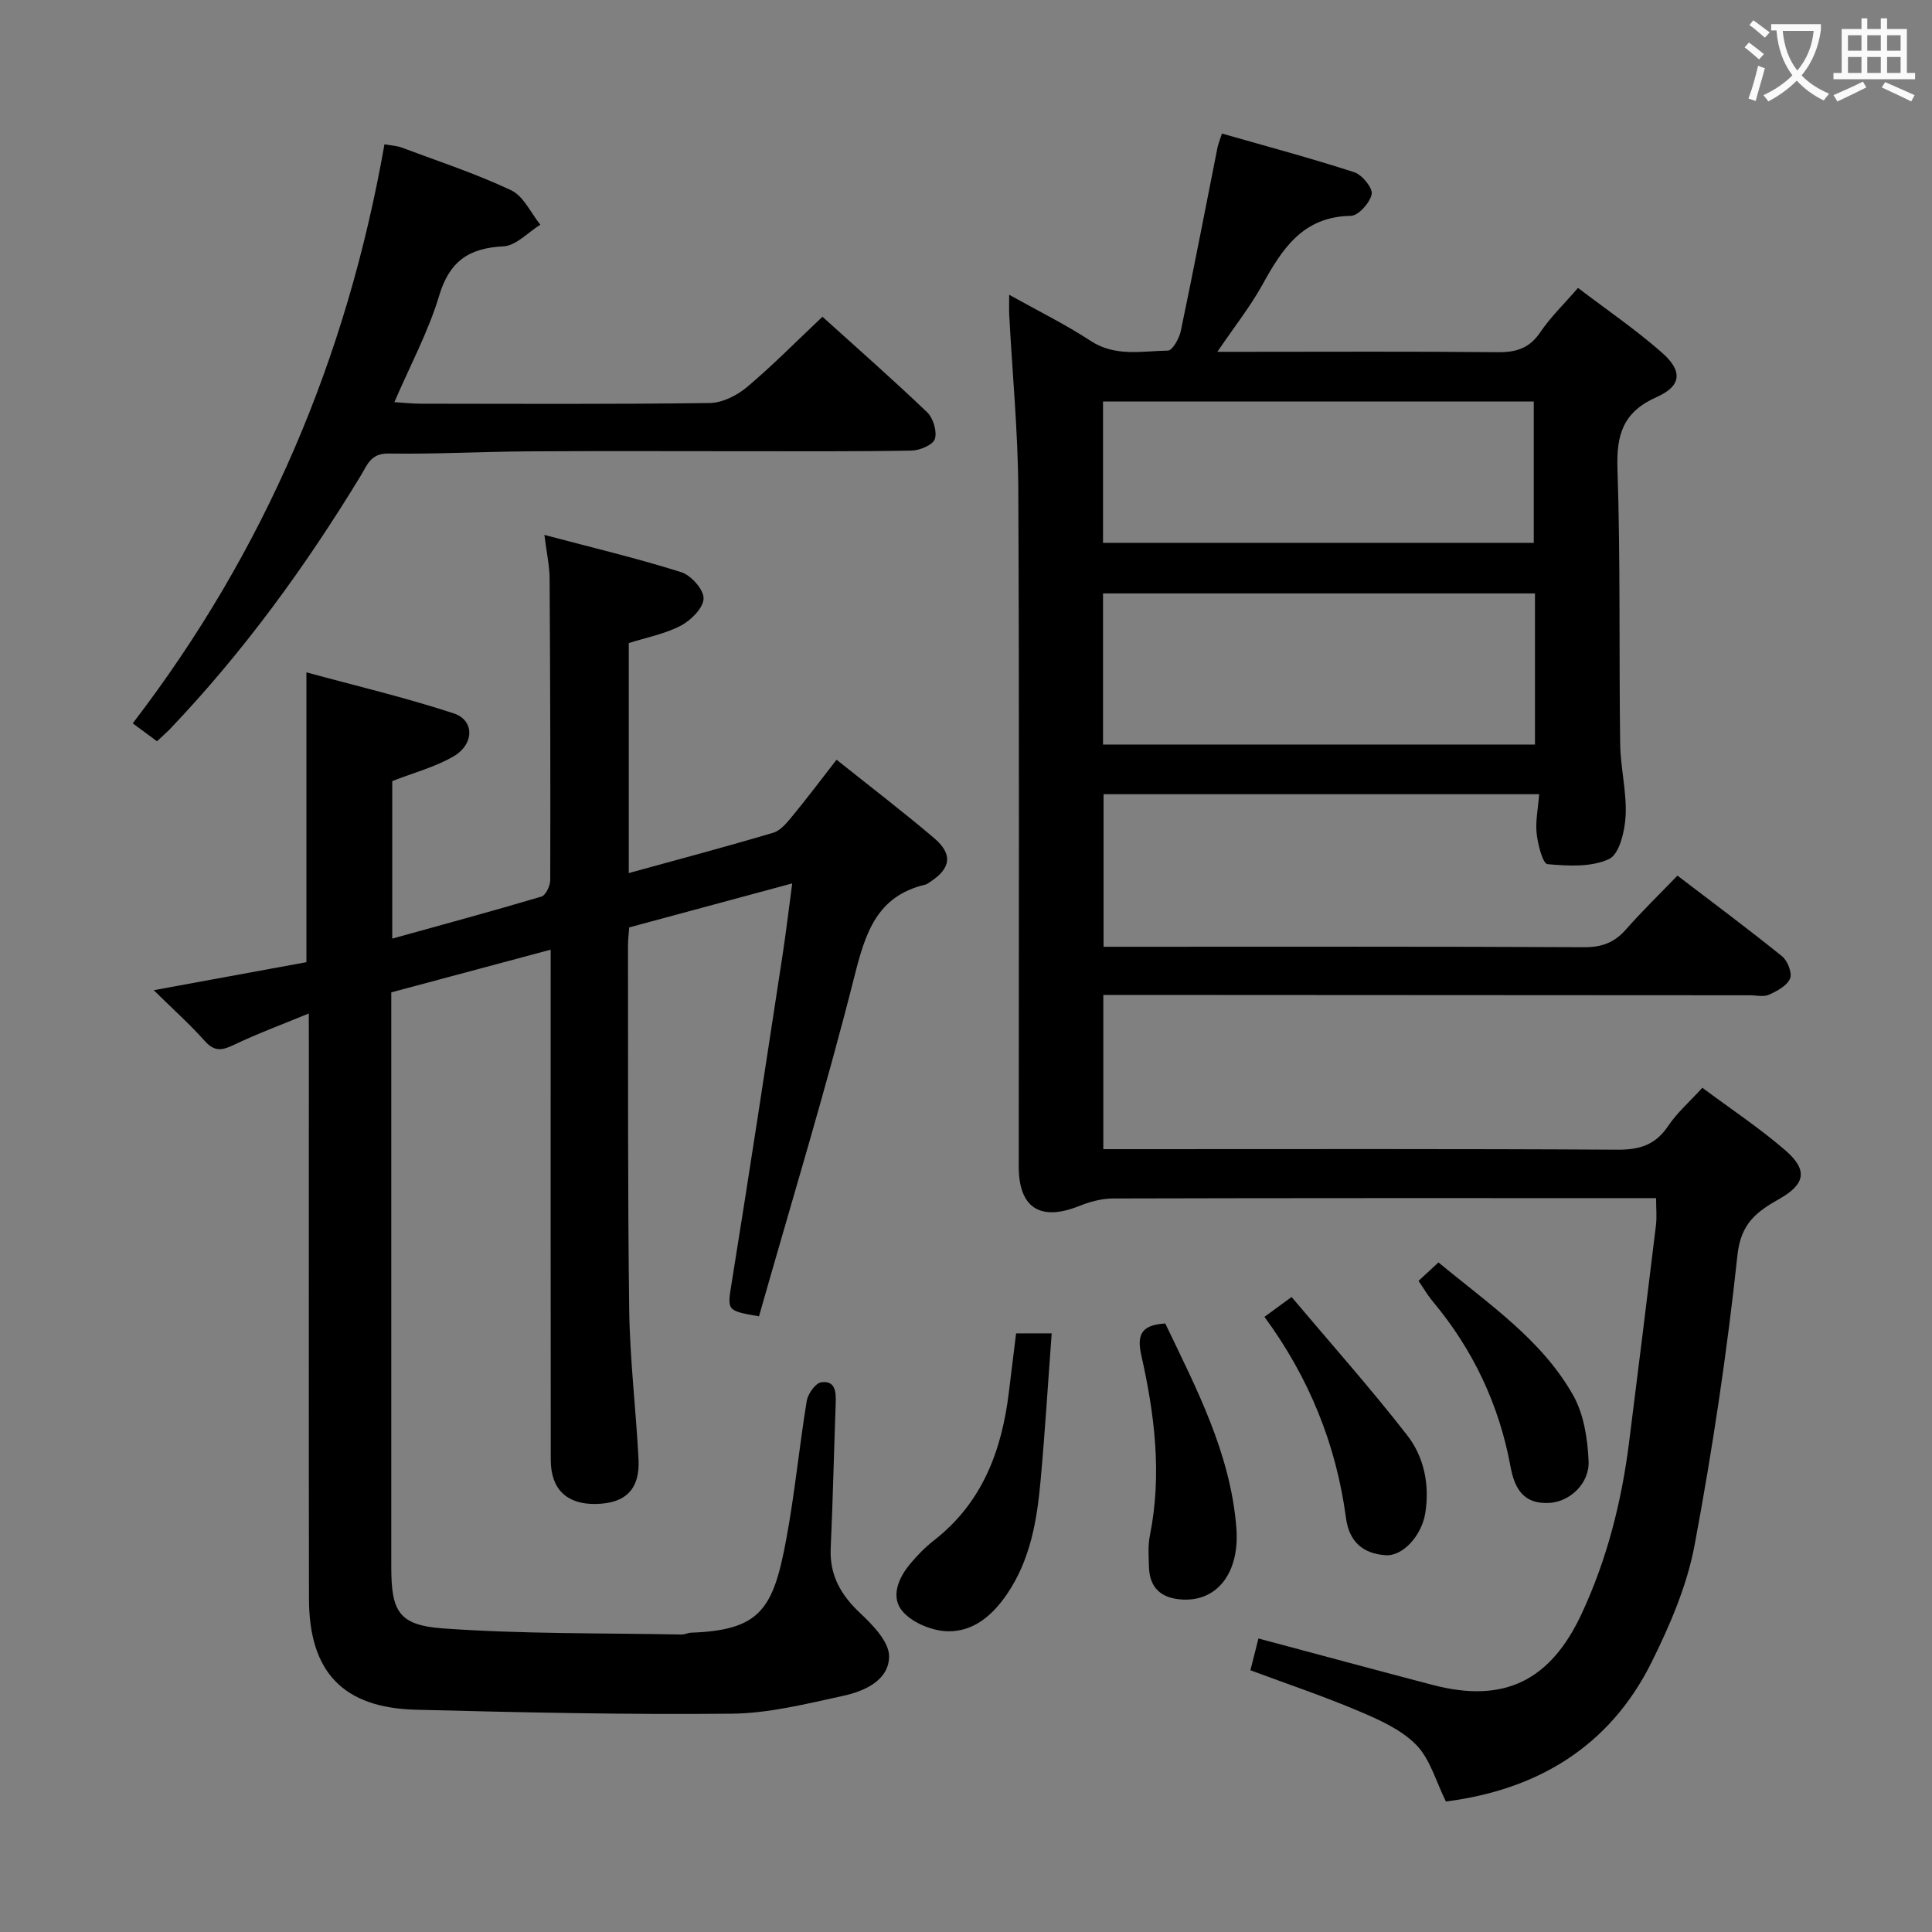 <svg enable-background="new 0 0 400 400" viewBox="0 0 400 400" xmlns="http://www.w3.org/2000/svg"><rect x="0" y="0" width="400" height="400" fill="#808080" stroke="none"/><g fill="#010000"><path d="m347.3 181.29c7.53 5.75 14.71 11.09 21.67 16.71 1.14.92 2.13 3.48 1.64 4.61-.64 1.49-2.7 2.59-4.38 3.34-1.11.5-2.62.11-3.96.11-42.5-.02-85-.04-127.5-.07-1.99 0-3.98 0-6.34 0v31.93h5.98c33.5 0 67-.09 100.5.11 4.62.03 7.87-1.02 10.48-4.93 1.82-2.72 4.38-4.94 7.06-7.89 5.88 4.38 11.83 8.32 17.18 12.95 4.67 4.04 4.2 6.98-1.2 10.04-4.72 2.67-8.01 5.06-8.71 11.66-2.15 20.12-5.16 40.18-8.88 60.07-1.56 8.33-5.07 16.5-8.87 24.16-8.77 17.7-23.91 26.51-42.61 28.89-2.08-4.18-3.26-8.78-6.14-11.72-3.11-3.17-7.63-5.19-11.85-6.97-7.29-3.1-14.83-5.63-22.49-8.48.57-2.23 1.08-4.26 1.67-6.58 12.16 3.25 24.08 6.47 36.03 9.61 14.84 3.9 24.45-.85 30.93-14.83 5.23-11.27 8.22-23.1 9.77-35.36 1.89-14.99 3.75-29.99 5.57-45 .2-1.63.03-3.3.03-5.59-1.87 0-3.65 0-5.43 0-35.67 0-71.33-.03-107 .07-2.37.01-4.85.69-7.07 1.58-8.01 3.2-12.46.35-12.46-8.18 0-46.67.13-93.33-.09-140-.06-12.11-1.24-24.22-1.88-36.33-.06-1.14-.01-2.28-.01-4.17 5.98 3.34 11.64 6.12 16.87 9.55 5.13 3.36 10.62 2.08 15.99 2.01.94-.01 2.35-2.52 2.67-4.05 2.65-12.66 5.09-25.37 7.61-38.05.13-.65.4-1.26.91-2.84 9.16 2.62 18.36 5.08 27.4 8.01 1.62.53 3.85 3.26 3.6 4.54-.35 1.78-2.75 4.46-4.31 4.49-9.91.15-14.2 6.8-18.31 14.25-2.47 4.48-5.69 8.54-9.33 13.9h5.52c17.5 0 35-.1 52.5.08 3.83.04 6.58-.79 8.83-4.12 2.12-3.14 4.92-5.83 7.82-9.19 5.88 4.48 11.92 8.6 17.37 13.39 4.35 3.82 4.08 6.91-1.09 9.21-6.92 3.07-8.35 7.72-8.11 14.83.63 18.98.3 37.99.56 56.98.07 4.97 1.37 9.95 1.13 14.87-.16 3.16-1.29 7.96-3.43 8.96-3.67 1.72-8.5 1.45-12.75 1.06-.97-.09-1.99-4.04-2.24-6.3-.28-2.56.29-5.2.52-8.18-30.3 0-60.03 0-90.19 0v31.59h5.01c31.5 0 63-.07 94.5.09 3.68.02 6.29-.98 8.67-3.7 3.3-3.76 6.89-7.23 10.64-11.12zm-29.5-58.43c-30.14 0-59.8 0-89.43 0v31.29h89.43c0-10.59 0-20.72 0-31.29zm-89.43-39.73v29.26h89.18c0-10.01 0-19.58 0-29.26-29.83 0-59.28 0-89.18 0z"/><path d="m63.93 209.83c-5.79 2.39-10.76 4.22-15.51 6.5-2.42 1.16-4.01 1.45-6-.78-3.09-3.46-6.56-6.57-10.59-10.54 11.22-2.06 21.51-3.95 31.61-5.8 0-20.07 0-39.5 0-60.01 10.27 2.8 20.52 5.22 30.5 8.5 4.33 1.42 4.29 6.38-.06 8.91-3.81 2.21-8.23 3.37-12.67 5.11v32.61c10.51-2.92 20.73-5.68 30.88-8.7.9-.27 1.83-2.24 1.83-3.42.06-20.83 0-41.66-.13-62.49-.02-2.6-.61-5.19-1.08-8.97 10 2.65 19.26 4.85 28.32 7.71 2.04.64 4.69 3.61 4.64 5.45-.05 1.96-2.61 4.52-4.7 5.62-3.31 1.73-7.15 2.46-10.79 3.61v47.62c10.17-2.8 20.09-5.43 29.93-8.36 1.55-.46 2.87-2.14 4-3.5 3.04-3.7 5.92-7.53 9.09-11.61 7.02 5.61 13.75 10.75 20.2 16.23 3.96 3.36 3.47 6.34-.95 9.15-.28.18-.56.41-.87.48-10.1 2.39-12.42 10.05-14.7 19.07-5.97 23.62-13.1 46.94-19.74 70.31-6.89-1.2-6.58-1.15-5.59-7.34 3.59-22.3 6.98-44.64 10.4-66.97.75-4.87 1.33-9.77 2.07-15.32-11.7 3.16-22.69 6.13-33.75 9.11-.1 1.4-.25 2.54-.25 3.69.04 25.16-.08 50.33.25 75.49.14 10.29 1.39 20.56 1.93 30.85.33 6.28-2.65 9.23-8.85 9.34-5.97.11-9.31-3.03-9.32-9.11-.04-33.17-.02-66.33-.02-99.5 0-1.82 0-3.64 0-6.15-11.14 2.99-21.81 5.84-33 8.84v4.88c0 38-.01 76 0 114 0 9.27 1.46 12.14 10.77 12.81 16.39 1.17 32.88.94 49.33 1.26.65.01 1.3-.35 1.95-.38 14.42-.51 17.05-4.91 19.74-19.42 1.76-9.46 2.67-19.07 4.23-28.57.24-1.47 1.81-3.69 3-3.85 3.02-.41 3.07 2.11 2.99 4.42-.36 9.97-.58 19.95-1.03 29.92-.26 5.65 2.13 9.73 6.16 13.51 2.6 2.44 5.96 5.93 5.93 8.92-.05 4.95-5.11 7.19-9.53 8.15-7.6 1.65-15.33 3.61-23.03 3.69-21.81.22-43.63-.26-65.43-.82-15.09-.39-22.1-7.84-22.12-22.97-.06-38.17-.02-76.33-.02-114.5-.02-1.8-.02-3.62-.02-6.68z"/><path d="m32.5 153.47c-1.7-1.26-3.26-2.41-5.02-3.71 27.41-35.72 44.34-75.66 52.12-119.89 1.4.26 2.52.3 3.53.67 7.61 2.85 15.38 5.4 22.71 8.86 2.56 1.21 4.05 4.68 6.03 7.12-2.54 1.57-5.02 4.35-7.62 4.48-7.16.35-11.18 3.06-13.33 10.22-2.21 7.38-5.94 14.31-9.27 22.04 2.2.14 3.78.32 5.36.32 19.98.02 39.97.13 59.95-.14 2.61-.04 5.63-1.56 7.7-3.3 5.33-4.49 10.23-9.48 15.62-14.56 6.96 6.29 14.45 12.87 21.65 19.75 1.27 1.21 2.11 3.96 1.63 5.54-.37 1.22-3.11 2.39-4.82 2.42-11.65.21-23.31.12-34.97.13-14.82 0-29.64-.07-44.46.03-9.64.06-19.28.6-28.92.45-3.66-.06-4.4 2.45-5.69 4.57-11.44 18.81-24.31 36.53-39.53 52.49-.78.8-1.64 1.54-2.67 2.51z"/><path d="m210.37 276.06h7.37c-.77 10.33-1.38 20.38-2.29 30.4-.75 8.3-2.1 16.45-6.98 23.61-2.99 4.39-6.91 7.72-12.11 7.67-3.21-.03-7.25-1.65-9.37-3.98-2.69-2.95-1.08-6.95 1.43-9.95 1.48-1.78 3.14-3.48 4.96-4.9 10.02-7.81 14.04-18.61 15.5-30.71.47-3.94.96-7.87 1.49-12.14z"/><path d="m241.26 274.02c6.46 13.5 13.49 26.86 14.71 42.25.74 9.27-3.89 15.28-11.15 14.9-4.32-.23-6.82-2.33-6.94-6.78-.06-2.16-.23-4.38.19-6.47 2.54-12.64.99-25.1-1.8-37.43-.98-4.4.31-6.2 4.99-6.47z"/><path d="m261.79 272.64c1.68-1.23 3.13-2.29 5.62-4.11 8.05 9.55 16.31 18.83 23.92 28.61 3.5 4.5 4.7 10.25 3.76 16.13-.75 4.66-4.63 8.96-8.21 8.72-4.69-.32-7.55-2.77-8.21-7.71-2.03-15.24-7.66-29.09-16.88-41.64z"/><path d="m297.82 261.37c10.39 8.62 21.36 15.95 27.88 27.5 2.22 3.93 3 9.03 3.2 13.65.2 4.71-3.97 8.39-8.07 8.64-5.33.32-7.24-2.87-8.09-7.5-2.36-12.83-7.76-24.25-16.14-34.26-1.04-1.25-1.86-2.68-2.91-4.21 1.36-1.25 2.55-2.35 4.13-3.82z"/></g><path d="m362.1 8.8c1.1.8 2.1 1.6 3.1 2.4l-1 1.1c-1.3-1.1-2.3-2-3-2.5zm1.9 4.8c.5.2.9.4 1.4.5-.6 2.3-1.3 4.5-1.9 6.8l-1.5-.5c.8-2.1 1.4-4.3 2-6.8zm-1-9.4c1.3.9 2.4 1.8 3.4 2.5l-1 1.1c-1.4-1.2-2.4-2.1-3.2-2.6zm3.7 2.2v-1.4h10.3v1.2c-.5 3.6-1.8 6.8-4 9.4 1.5 1.6 3.4 2.8 5.7 3.8-.3.4-.7.8-1.1 1.4-2.3-1.1-4.1-2.5-5.6-4.1-1.6 1.6-3.6 3.1-5.9 4.3-.3-.5-.7-.9-1-1.3 2.4-1.1 4.4-2.5 6-4.1-1.9-2.5-3-5.6-3.3-9.3h-1.1zm8.8 0h-6.4c.3 3.3 1.3 6 3 8.2 2-2.3 3.1-5.1 3.4-8.2z" fill="#fbfafa"/><path d="m385.3 3.8h1.3v2.2h2.8v-2.2h1.3v2.2h4.1v9.1h1.7v1.3h-16.9v-1.3h1.7v-9.1h4.1v-2.2zm.4 13.1.7 1.2c-1.8.9-3.8 1.9-6 2.9-.2-.4-.5-.8-.8-1.3 2.3-1 4.3-1.9 6.1-2.8zm-3.1-6.4h2.8v-3.2h-2.8zm0 4.6h2.8v-3.3h-2.8zm4-4.6h2.8v-3.2h-2.8zm0 4.6h2.8v-3.3h-2.8zm3.7 1.9c2.1.9 4.1 1.8 6.1 2.7l-.7 1.3c-2.2-1.1-4.2-2-6.1-2.9zm3.2-9.7h-2.8v3.2h2.8zm-2.8 7.8h2.8v-3.3h-2.8z" fill="#fbfafa"/></svg>